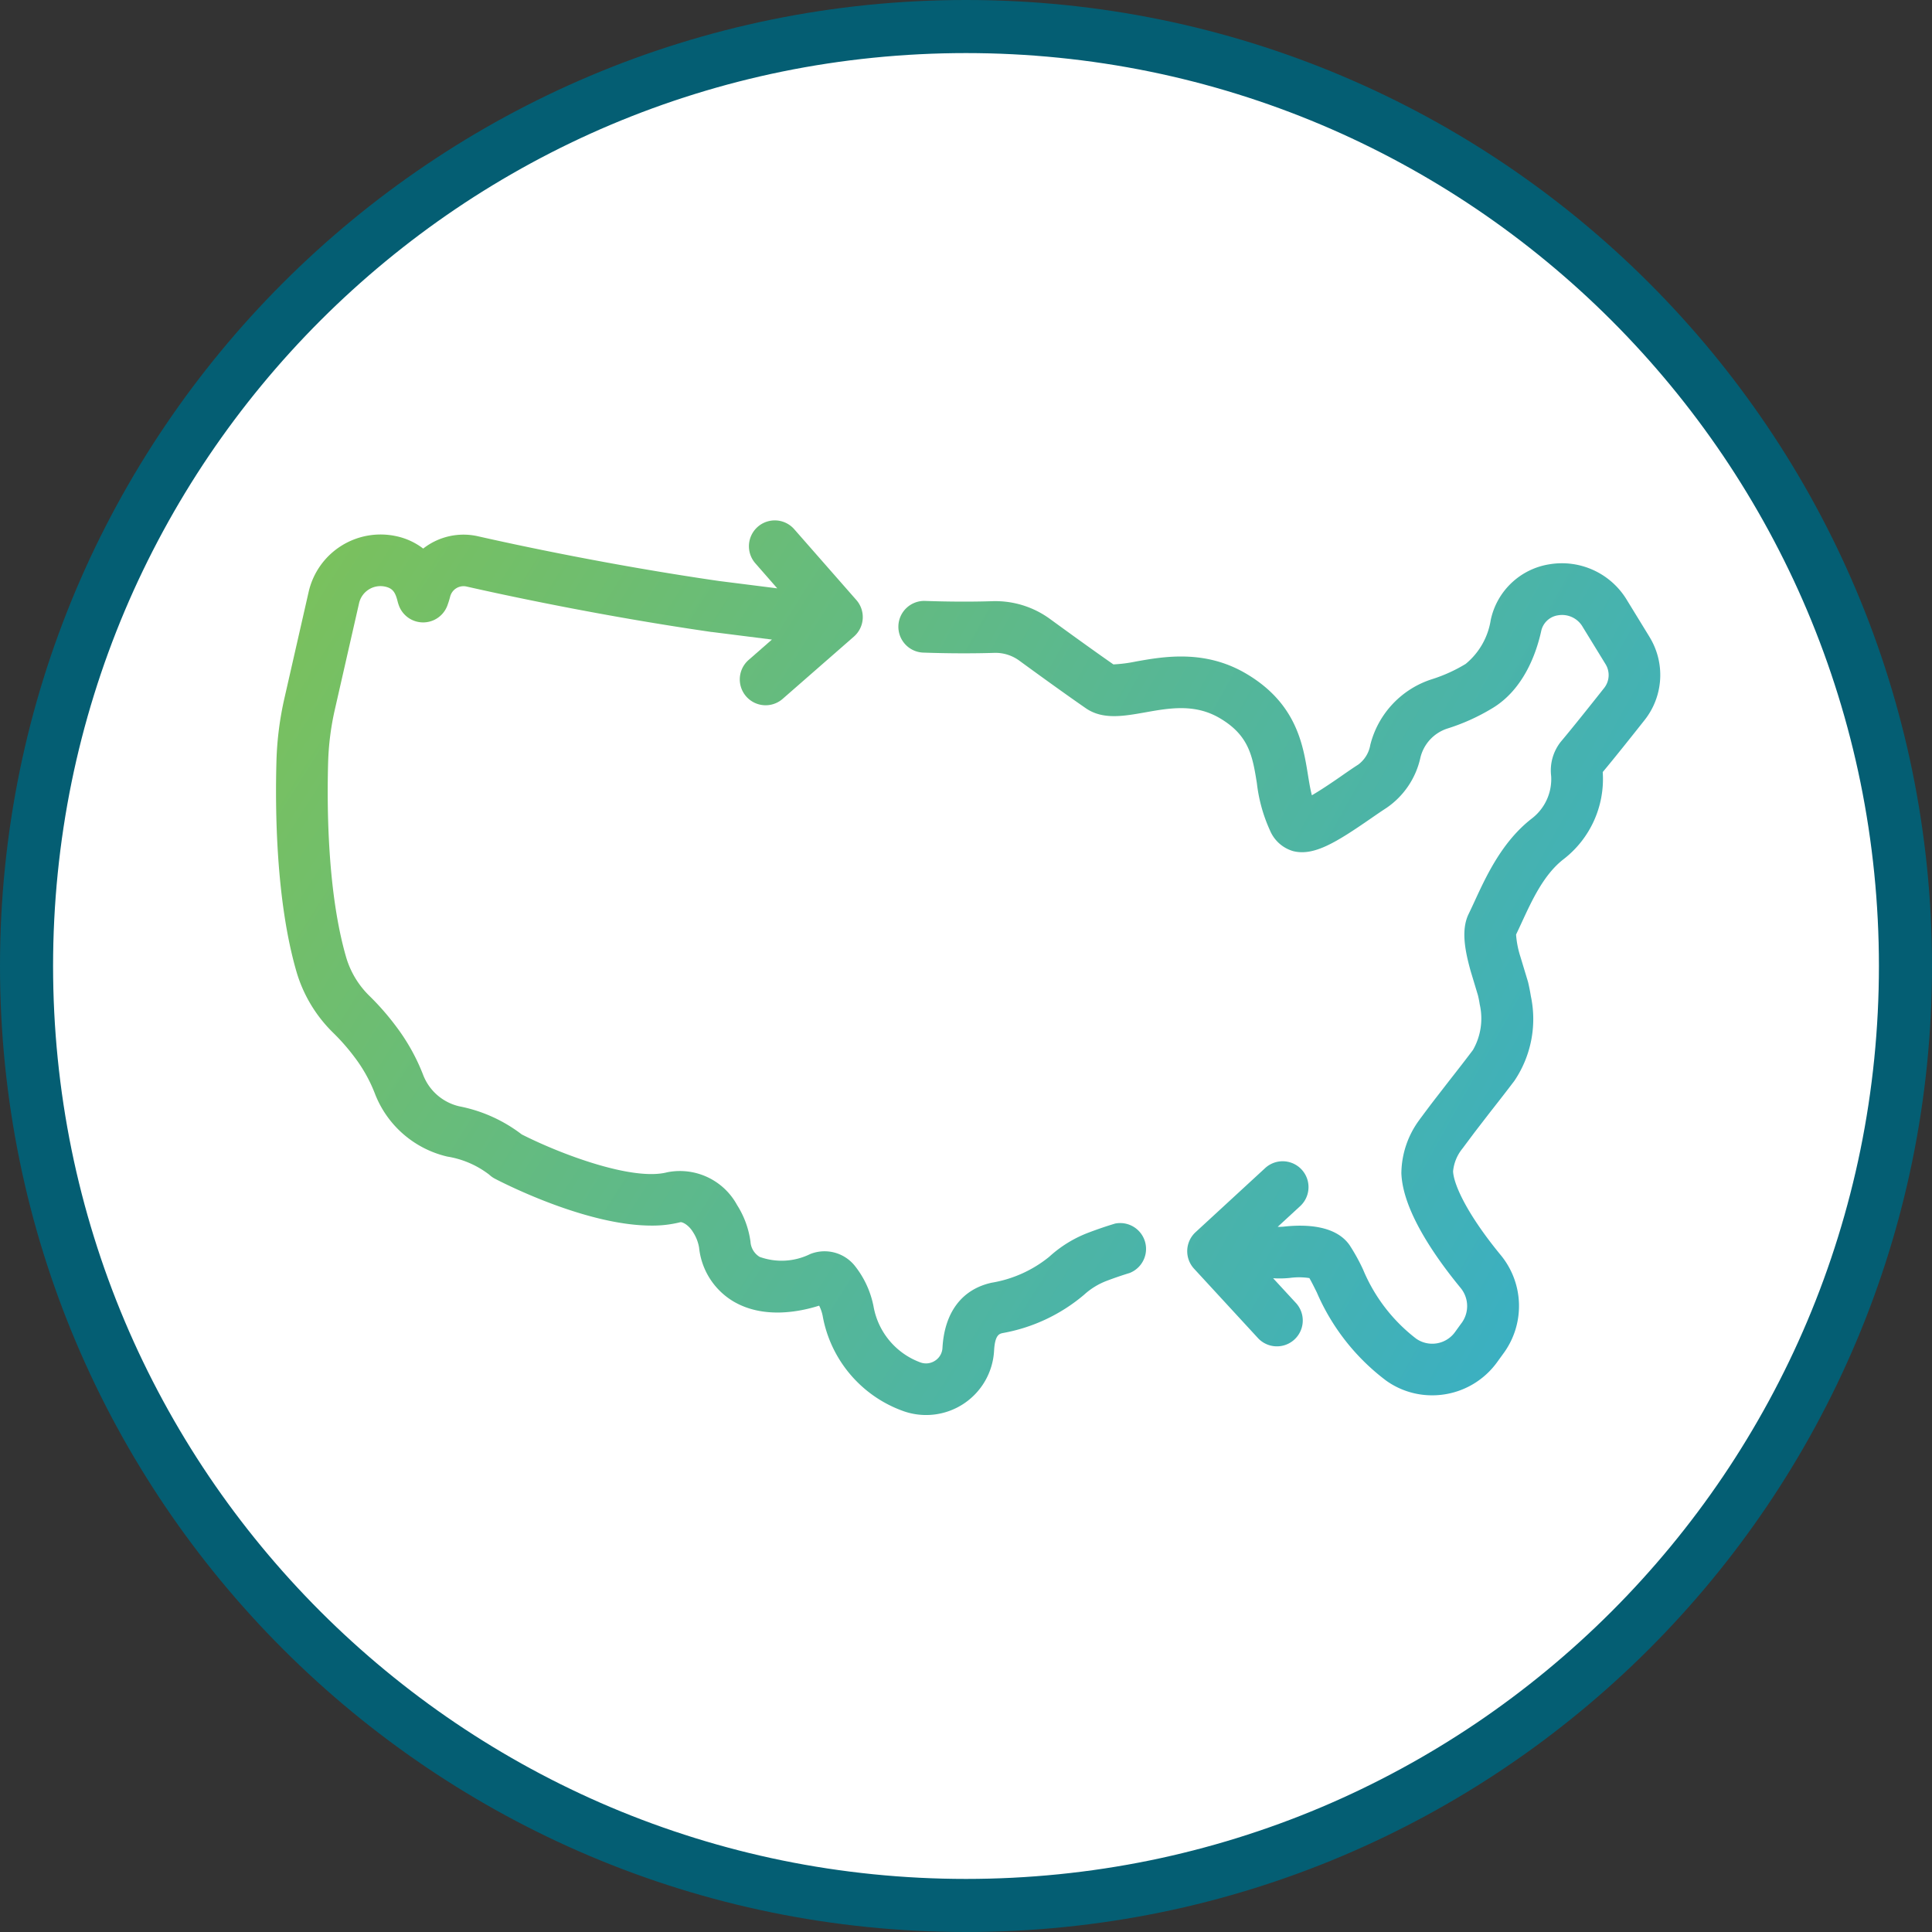 <svg xmlns="http://www.w3.org/2000/svg" xmlns:xlink="http://www.w3.org/1999/xlink" width="182" height="182" viewBox="0 0 182 182"><rect x="0" y="0" width="182" height="182" fill="#333333" stroke="none"/><defs><linearGradient id="a" x1="-1.024" y1="-0.566" x2="1.472" y2="0.94" gradientUnits="objectBoundingBox"><stop offset="0" stop-color="#8dc63f"/><stop offset="1" stop-color="#27aae1"/></linearGradient><linearGradient id="b" x1="-0.403" y1="-0.149" x2="1.777" y2="1.252" xlink:href="#a"/></defs><g transform="translate(-847 -589)"><g transform="translate(847 589)" fill="#fff"><path d="M 91 179.5 C 84.994 179.5 78.992 178.895 73.162 177.702 C 67.48 176.539 61.892 174.805 56.553 172.546 C 51.309 170.328 46.252 167.583 41.521 164.387 C 36.834 161.221 32.426 157.584 28.421 153.579 C 24.416 149.574 20.779 145.166 17.613 140.479 C 14.417 135.748 11.672 130.691 9.454 125.447 C 7.195 120.108 5.461 114.52 4.298 108.838 C 3.105 103.008 2.5 97.006 2.5 91 C 2.5 84.994 3.105 78.992 4.298 73.162 C 5.461 67.48 7.195 61.892 9.454 56.553 C 11.672 51.309 14.417 46.252 17.613 41.521 C 20.779 36.834 24.416 32.426 28.421 28.421 C 32.426 24.416 36.834 20.779 41.521 17.613 C 46.252 14.417 51.309 11.672 56.553 9.454 C 61.892 7.195 67.48 5.461 73.162 4.298 C 78.992 3.105 84.994 2.5 91 2.5 C 97.006 2.5 103.008 3.105 108.838 4.298 C 114.52 5.461 120.108 7.195 125.447 9.454 C 130.691 11.672 135.748 14.417 140.479 17.613 C 145.166 20.779 149.574 24.416 153.579 28.421 C 157.584 32.426 161.221 36.834 164.387 41.521 C 167.583 46.252 170.328 51.309 172.546 56.553 C 174.805 61.892 176.539 67.48 177.702 73.162 C 178.895 78.992 179.5 84.994 179.5 91 C 179.5 97.006 178.895 103.008 177.702 108.838 C 176.539 114.52 174.805 120.108 172.546 125.447 C 170.328 130.691 167.583 135.748 164.387 140.479 C 161.221 145.166 157.584 149.574 153.579 153.579 C 149.574 157.584 145.166 161.221 140.479 164.387 C 135.748 167.583 130.691 170.328 125.447 172.546 C 120.108 174.805 114.52 176.539 108.838 177.702 C 103.008 178.895 97.006 179.5 91 179.5 Z" stroke="none"/><path d="M 91 5 C 85.162 5 79.329 5.588 73.663 6.747 C 68.143 7.877 62.714 9.562 57.526 11.756 C 52.432 13.911 47.517 16.579 42.92 19.684 C 38.365 22.762 34.082 26.296 30.189 30.189 C 26.296 34.082 22.762 38.365 19.684 42.92 C 16.579 47.517 13.911 52.432 11.756 57.526 C 9.562 62.714 7.877 68.143 6.747 73.663 C 5.588 79.329 5 85.162 5 91 C 5 96.838 5.588 102.671 6.747 108.337 C 7.877 113.857 9.562 119.286 11.756 124.474 C 13.911 129.568 16.579 134.483 19.684 139.08 C 22.762 143.635 26.296 147.918 30.189 151.811 C 34.082 155.704 38.365 159.238 42.92 162.316 C 47.517 165.421 52.432 168.089 57.526 170.244 C 62.714 172.438 68.143 174.123 73.663 175.253 C 79.329 176.412 85.162 177 91 177 C 96.838 177 102.671 176.412 108.337 175.253 C 113.857 174.123 119.286 172.438 124.474 170.244 C 129.568 168.089 134.483 165.421 139.08 162.316 C 143.635 159.238 147.918 155.704 151.811 151.811 C 155.704 147.918 159.238 143.635 162.316 139.08 C 165.421 134.483 168.089 129.568 170.244 124.474 C 172.438 119.286 174.123 113.857 175.253 108.337 C 176.412 102.671 177 96.838 177 91 C 177 85.162 176.412 79.329 175.253 73.663 C 174.123 68.143 172.438 62.714 170.244 57.526 C 168.089 52.432 165.421 47.517 162.316 42.92 C 159.238 38.365 155.704 34.082 151.811 30.189 C 147.918 26.296 143.635 22.762 139.08 19.684 C 134.483 16.579 129.568 13.911 124.474 11.756 C 119.286 9.562 113.857 7.877 108.337 6.747 C 102.671 5.588 96.838 5 91 5 M 91 0 C 141.258 0 182 40.742 182 91 C 182 141.258 141.258 182 91 182 C 40.742 182 0 141.258 0 91 C 0 40.742 40.742 0 91 0 Z" stroke="none" fill="#045e73"/></g><g transform="translate(621.167 597.588)"><path d="M371.035,50.728l-2.146-3.5a7.141,7.141,0,0,0-7.282-3.367,6.723,6.723,0,0,0-5.547,5.264,6.678,6.678,0,0,1-2.359,4.124,14.49,14.49,0,0,1-3.147,1.431,8.726,8.726,0,0,0-5.835,6.194,2.923,2.923,0,0,1-1.137,1.859c-.471.3-1,.666-1.553,1.051-.692.484-1.888,1.3-2.814,1.84-.155-.591-.259-1.236-.373-1.937-.459-2.841-1.089-6.732-5.818-9.521-3.9-2.3-7.788-1.607-10.373-1.147a13.677,13.677,0,0,1-2.133.276c-2.242-1.561-5.142-3.676-6-4.3a8.726,8.726,0,0,0-5.377-1.656c-1.944.063-4.066.054-6.307-.022a2.436,2.436,0,1,0-.166,4.868c2.348.08,4.579.087,6.628.023a3.8,3.8,0,0,1,2.349.726c.885.648,3.953,2.884,6.258,4.479,1.593,1.111,3.536.767,5.613.4,2.3-.41,4.682-.834,7.032.551,2.761,1.627,3.079,3.6,3.484,6.109a14.767,14.767,0,0,0,1.243,4.478,3.389,3.389,0,0,0,2.162,1.929c1.961.506,4.088-.828,7.358-3.087.523-.363,1.017-.7,1.42-.961a7.734,7.734,0,0,0,3.225-4.764,3.826,3.826,0,0,1,2.539-2.731,19.309,19.309,0,0,0,4.212-1.9c3.026-1.8,4.192-5.317,4.621-7.255a1.9,1.9,0,0,1,1.6-1.513,2.239,2.239,0,0,1,2.324,1.11l2.147,3.5a1.96,1.96,0,0,1-.136,2.239c-1.285,1.626-3.043,3.83-4.106,5.091a4.358,4.358,0,0,0-.886,3.2,4.675,4.675,0,0,1-1.816,4c-2.794,2.163-4.287,5.4-5.377,7.76l-.042.093q-.278.6-.535,1.137c-.736,1.495-.346,3.468.184,5.377l.016.052.681,2.262c.062.271.121.548.157.815a5.965,5.965,0,0,1-.633,4.309c-.621.827-1.351,1.77-2.239,2.9l-1.426,1.841c-.466.605-.905,1.2-1.3,1.727l-.047.065-.038.056a8.582,8.582,0,0,0-1.695,5.02c.121,3.479,3.114,7.814,5.605,10.839a2.693,2.693,0,0,1,0,3.366l-.548.758a2.646,2.646,0,0,1-3.668.623,15.916,15.916,0,0,1-5-6.516,18.128,18.128,0,0,0-1.266-2.289c-1.29-1.851-4.05-1.975-6.139-1.753a4.629,4.629,0,0,1-.633.025l2.116-1.949a2.435,2.435,0,1,0-3.3-3.583l-6.554,6.037a2.434,2.434,0,0,0-.142,3.441l6.044,6.562a2.436,2.436,0,0,0,3.583-3.3l-2.179-2.364a9.525,9.525,0,0,0,1.587-.031,6.331,6.331,0,0,1,1.829.017c.206.356.448.841.7,1.351a20.577,20.577,0,0,0,6.545,8.318,7.432,7.432,0,0,0,4.319,1.374,7.535,7.535,0,0,0,6.116-3.116l.549-.759a7.543,7.543,0,0,0-.192-9.32c-3.254-3.951-4.456-6.73-4.5-7.908a3.977,3.977,0,0,1,.862-2.118c.376-.5.79-1.057,1.21-1.616l1.4-1.816c.9-1.143,1.65-2.113,2.3-2.97a10.4,10.4,0,0,0,1.552-7.989c-.067-.415-.148-.832-.242-1.237-.011-.051-.024-.1-.04-.153l-.7-2.316a8.826,8.826,0,0,1-.409-2.086c.162-.338.326-.69.495-1.057l.044-.094c.977-2.117,2.083-4.517,3.935-5.949a9.54,9.54,0,0,0,3.692-8.164v-.048c1.115-1.331,2.743-3.379,3.952-4.908a6.841,6.841,0,0,0,.462-7.8Z" transform="translate(10.201 0.706)" fill="url(#a)"/><path d="M330.832,106.691c-.809.242-1.626.523-2.429.827a11.528,11.528,0,0,0-3.727,2.283,11.62,11.62,0,0,1-5.429,2.447c-2.8.615-4.442,2.792-4.63,6.132a1.524,1.524,0,0,1-.694,1.21,1.54,1.54,0,0,1-1.4.16,6.9,6.9,0,0,1-4.4-5.271,8.863,8.863,0,0,0-1.708-3.752,3.65,3.65,0,0,0-4.259-1.18,6.085,6.085,0,0,1-4.763.266,1.8,1.8,0,0,1-.861-1.426,8.554,8.554,0,0,0-1.265-3.458,6.126,6.126,0,0,0-6.581-3.085c-3.235.847-10-1.686-13.708-3.569a14.078,14.078,0,0,0-5.88-2.645,4.807,4.807,0,0,1-3.41-2.976,18.853,18.853,0,0,0-2.542-4.552,24.568,24.568,0,0,0-2.52-2.882,8.378,8.378,0,0,1-2.187-3.64c-1.755-6.052-1.816-14.1-1.695-18.358a25.6,25.6,0,0,1,.637-4.987l2.279-10.008a2.067,2.067,0,0,1,2.451-1.554c.736.161.961.56,1.163,1.331a3.888,3.888,0,0,0,.169.536,2.435,2.435,0,0,0,4.531-.077,8.661,8.661,0,0,0,.26-.827,1.3,1.3,0,0,1,1.563-.968c3.452.782,12.612,2.766,23.081,4.282h.044l5.628.711-2.194,1.92a2.435,2.435,0,1,0,3.205,3.667l6.716-5.871a2.438,2.438,0,0,0,.23-3.438l-5.873-6.694a2.436,2.436,0,0,0-3.668,3.206l2.087,2.386-5.5-.695c-10.288-1.492-19.288-3.44-22.684-4.21a6.158,6.158,0,0,0-5.17,1.157,6.326,6.326,0,0,0-2.542-1.168,6.95,6.95,0,0,0-8.244,5.229l-2.279,10.006a30.461,30.461,0,0,0-.758,5.931c-.129,4.544-.056,13.164,1.883,19.851a13.257,13.257,0,0,0,3.461,5.766,19.72,19.72,0,0,1,2.015,2.3,14.01,14.01,0,0,1,1.889,3.361,9.664,9.664,0,0,0,6.844,6,8.744,8.744,0,0,1,3.947,1.7,2.421,2.421,0,0,0,.545.387c.98.511,8.674,4.416,14.748,4.414a10.757,10.757,0,0,0,2.711-.317c.191-.048.787.258,1.187.914a3.817,3.817,0,0,1,.583,1.48A6.7,6.7,0,0,0,294.906,114c2.835,1.679,6.251.994,8.093.409a3.723,3.723,0,0,1,.333.968,11.722,11.722,0,0,0,7.519,8.936,6.412,6.412,0,0,0,8.628-5.678c.084-1.485.5-1.574.81-1.645a16.278,16.278,0,0,0,7.67-3.611,6.68,6.68,0,0,1,2.162-1.321c.7-.266,1.419-.51,2.123-.726a2.435,2.435,0,0,0-1.411-4.646Z" transform="translate(0 0)" fill="url(#b)"/></g></g></svg>